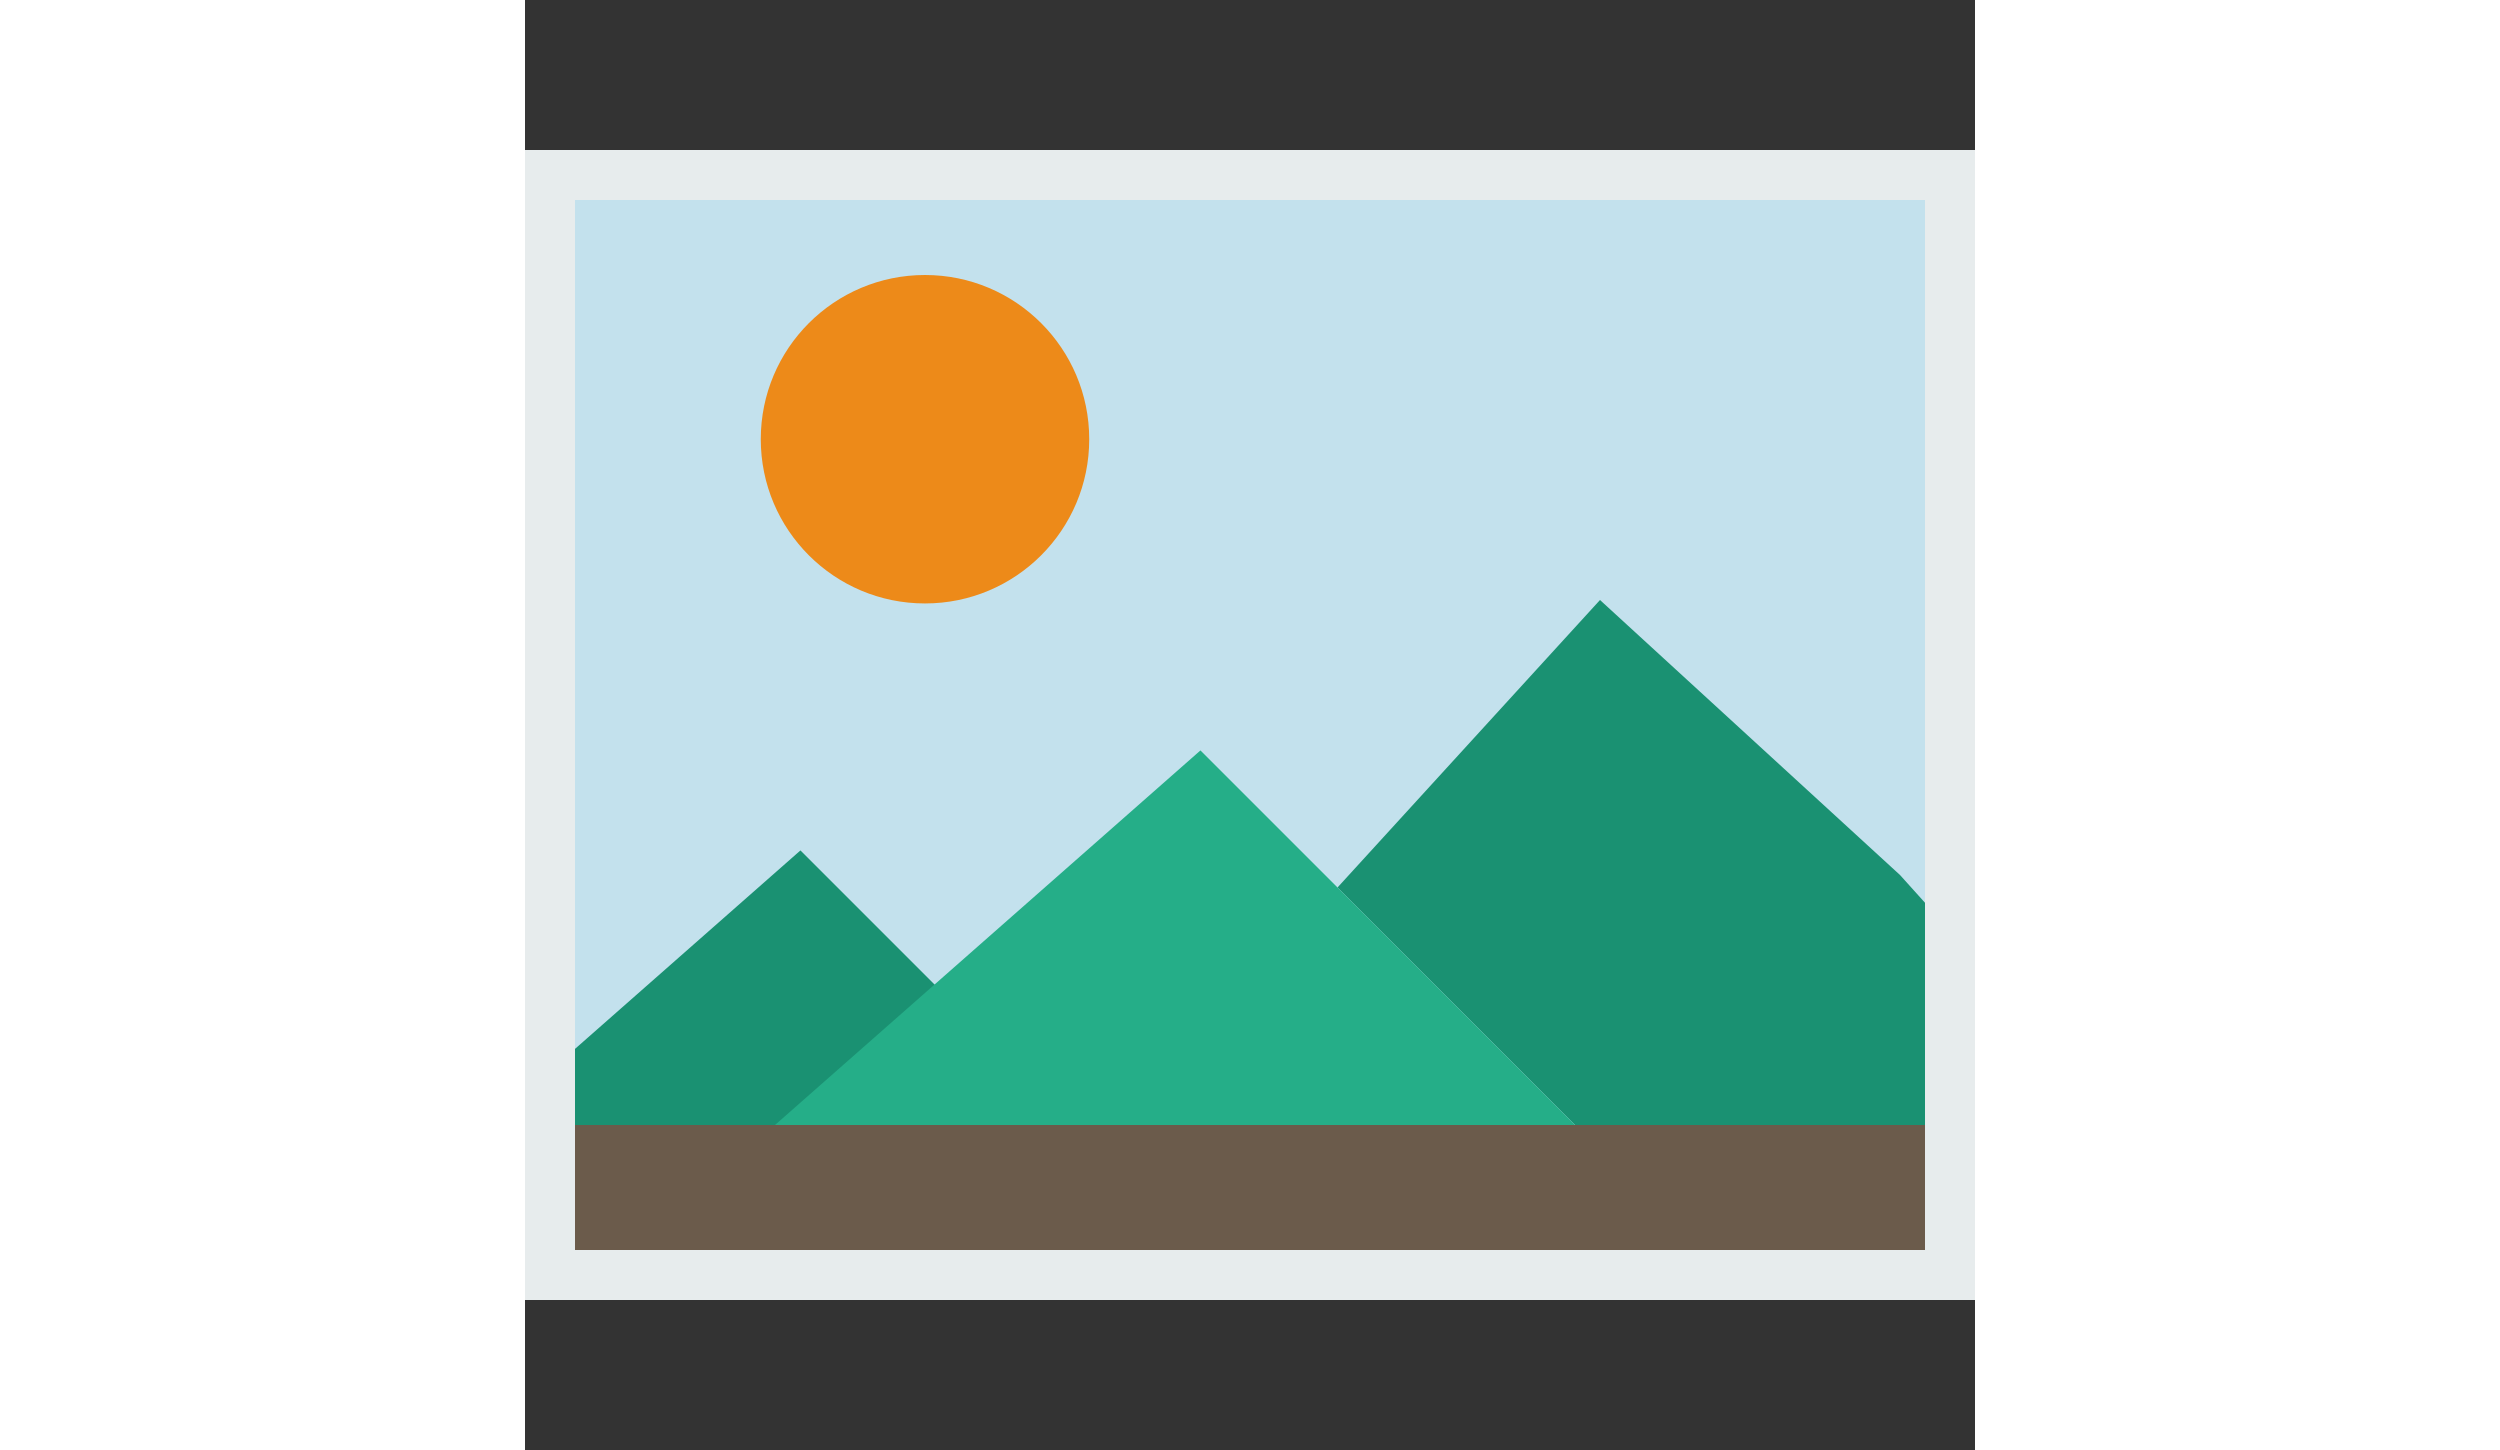 <?xml version="1.0" encoding="iso-8859-1"?>
<svg version="1.1" id="Capa_1" xmlns="http://www.w3.org/2000/svg" xmlns:xlink="http://www.w3.org/1999/xlink" x="0px" y="0px"
	 viewBox="0 0 58 58" width="100" style="enable-background:new 0 0 58 58;" xml:space="preserve">
<rect x="0" y="0" width="58" height="58" fill="#333333" stroke="none"/>
<rect x="1" y="7" style="fill:#C3E1ED;stroke:#E7ECED;stroke-width:2;stroke-miterlimit:10;" width="56" height="44"/>
<circle style="fill:#ED8A19;" cx="16" cy="17.569" r="6.569"/>
<polygon style="fill:#1A9172;" points="56,36.111 55,35 43,24 32.5,35.5 37.983,40.983 42,45 56,45 "/>
<polygon style="fill:#1A9172;" points="2,49 26,49 21.983,44.983 11.017,34.017 2,41.956 "/>
<rect x="2" y="45" style="fill:#6B5B4B;" width="54" height="5"/>
<polygon style="fill:#25AE88;" points="37.983,40.983 27.017,30.017 10,45 42,45 "/>
</svg>
